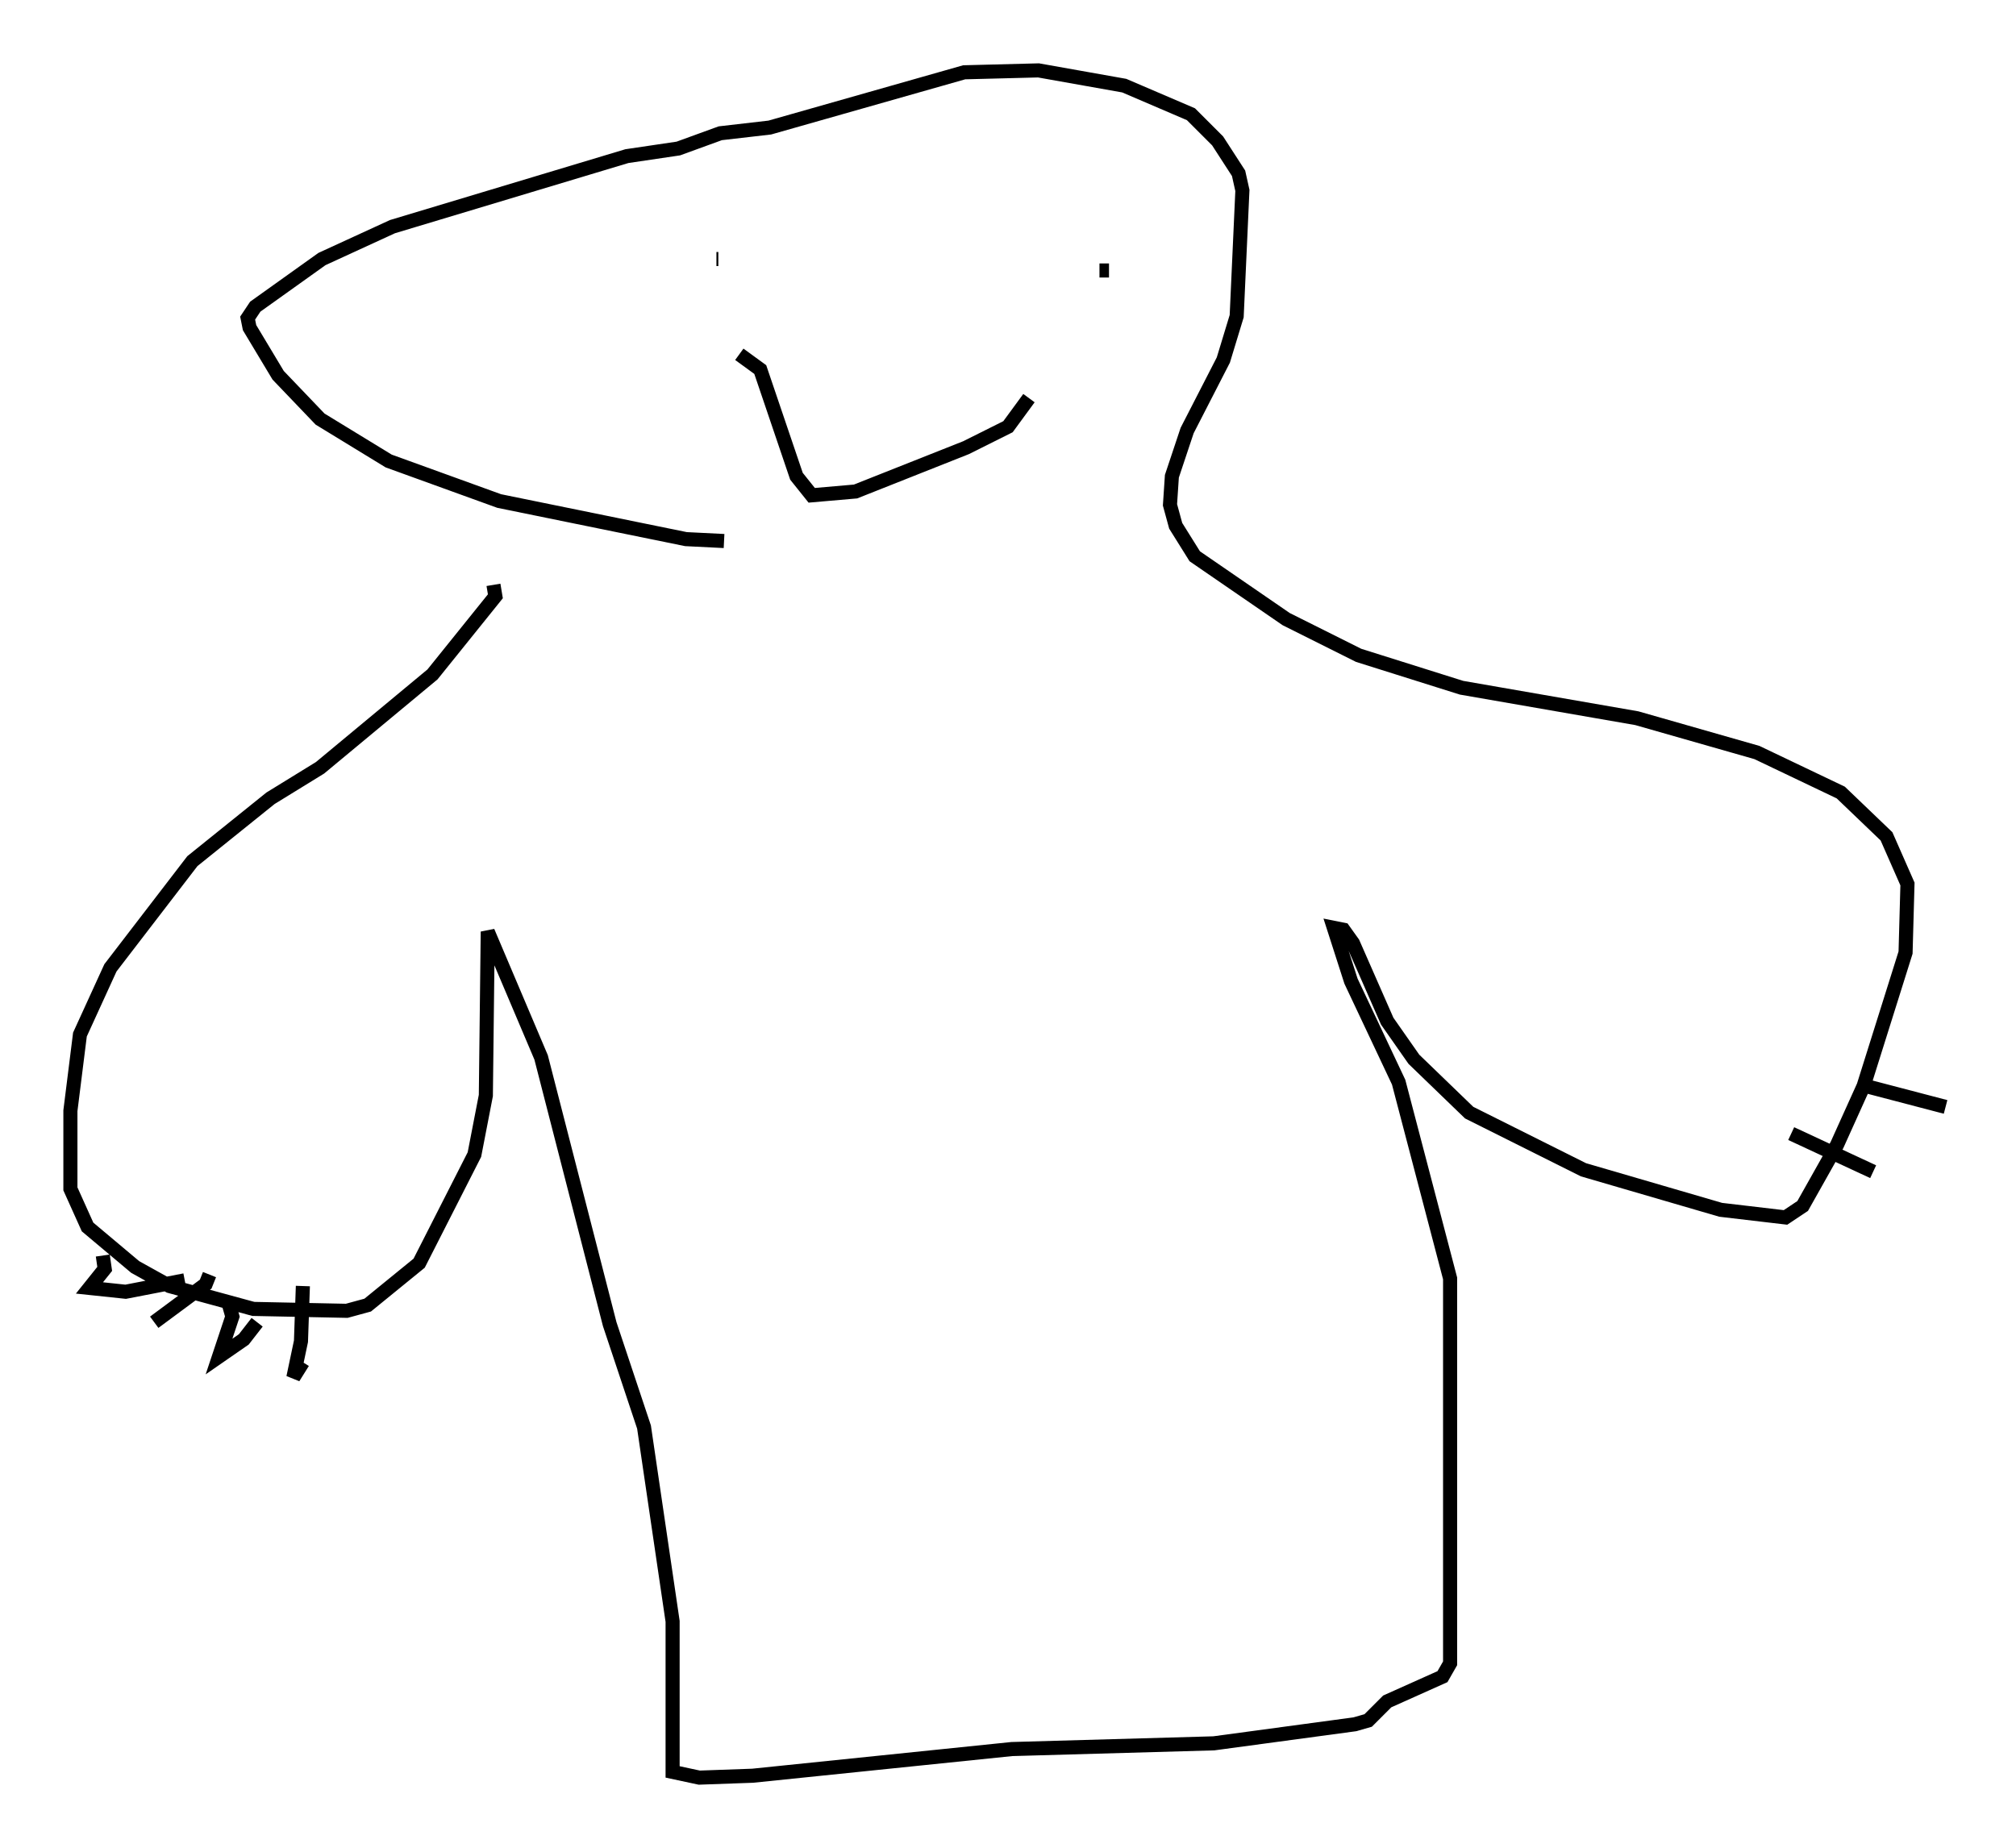 <?xml version="1.0" encoding="utf-8" ?>
<svg baseProfile="full" height="131.244" version="1.1" width="143.151" xmlns="http://www.w3.org/2000/svg" xmlns:ev="http://www.w3.org/2001/xml-events" xmlns:xlink="http://www.w3.org/1999/xlink"><defs /><rect fill="white" height="131.244" width="143.151" x="0" y="0" /><path d="M34.228, 41.535 m0.812, 0.0 l0.135, 0.812 -4.465, 5.548 l-7.984, 6.631 -3.518, 2.165 l-5.548, 4.465 -5.819, 7.578 l-2.165, 4.736 -0.677, 5.413 l0.0, 5.548 1.218, 2.706 l3.383, 2.842 2.436, 1.353 l5.954, 1.624 6.631, 0.135 l1.488, -0.406 3.654, -2.977 l3.924, -7.713 0.812, -4.195 l0.135, -11.637 3.789, 8.931 l4.871, 18.944 2.436, 7.307 l2.03, 13.802 0.0, 10.69 l1.894, 0.406 3.789, -0.135 l18.403, -1.894 14.344, -0.406 l10.013, -1.353 0.947, -0.271 l1.353, -1.353 3.924, -1.759 l0.541, -0.947 0.0, -27.334 l-3.654, -13.938 -3.383, -7.172 l-1.218, -3.789 0.677, 0.135 l0.677, 0.947 2.436, 5.548 l1.894, 2.706 3.924, 3.789 l8.119, 4.059 9.743, 2.842 l4.601, 0.541 1.218, -0.812 l2.436, -4.33 1.894, -4.195 l2.977, -9.472 0.135, -4.871 l-1.488, -3.383 -3.248, -3.112 l-5.954, -2.842 -8.525, -2.436 l-12.449, -2.165 -7.307, -2.3 l-5.142, -2.571 -6.495, -4.465 l-1.353, -2.165 -0.406, -1.488 l0.135, -2.03 1.083, -3.248 l2.571, -5.007 0.947, -3.112 l0.406, -8.931 -0.271, -1.218 l-1.488, -2.3 -1.894, -1.894 l-4.736, -2.03 -6.089, -1.083 l-5.277, 0.135 -13.802, 3.924 l-3.518, 0.406 -2.977, 1.083 l-3.654, 0.541 -16.644, 5.007 l-5.007, 2.3 -4.736, 3.383 l-0.541, 0.812 0.135, 0.677 l2.03, 3.383 2.977, 3.112 l4.871, 2.977 7.848, 2.842 l13.261, 2.706 2.706, 0.135 m0.0, -18.809 l0.0, 0.0 m27.334, -0.406 l-0.677, 0.0 m-27.063, -0.812 l-0.135, 0.0 m1.624, 6.766 l1.488, 1.083 2.571, 7.578 l1.083, 1.353 3.112, -0.271 l7.848, -3.112 2.977, -1.488 l1.488, -2.03 m-65.764, 60.892 l0.135, 0.947 -1.083, 1.353 l2.571, 0.271 4.195, -0.812 m1.759, -0.406 l-0.271, 0.677 -3.654, 2.706 m5.277, -1.353 l0.271, 0.947 -0.947, 2.842 l1.759, -1.218 0.947, -1.218 m3.248, -2.571 l-0.135, 3.924 -0.541, 2.571 l0.677, -1.083 m105.682, -16.238 l5.819, 2.706 m-0.541, -6.089 l5.683, 1.488 " fill="none" stroke="black" stroke-width="1" /></svg>